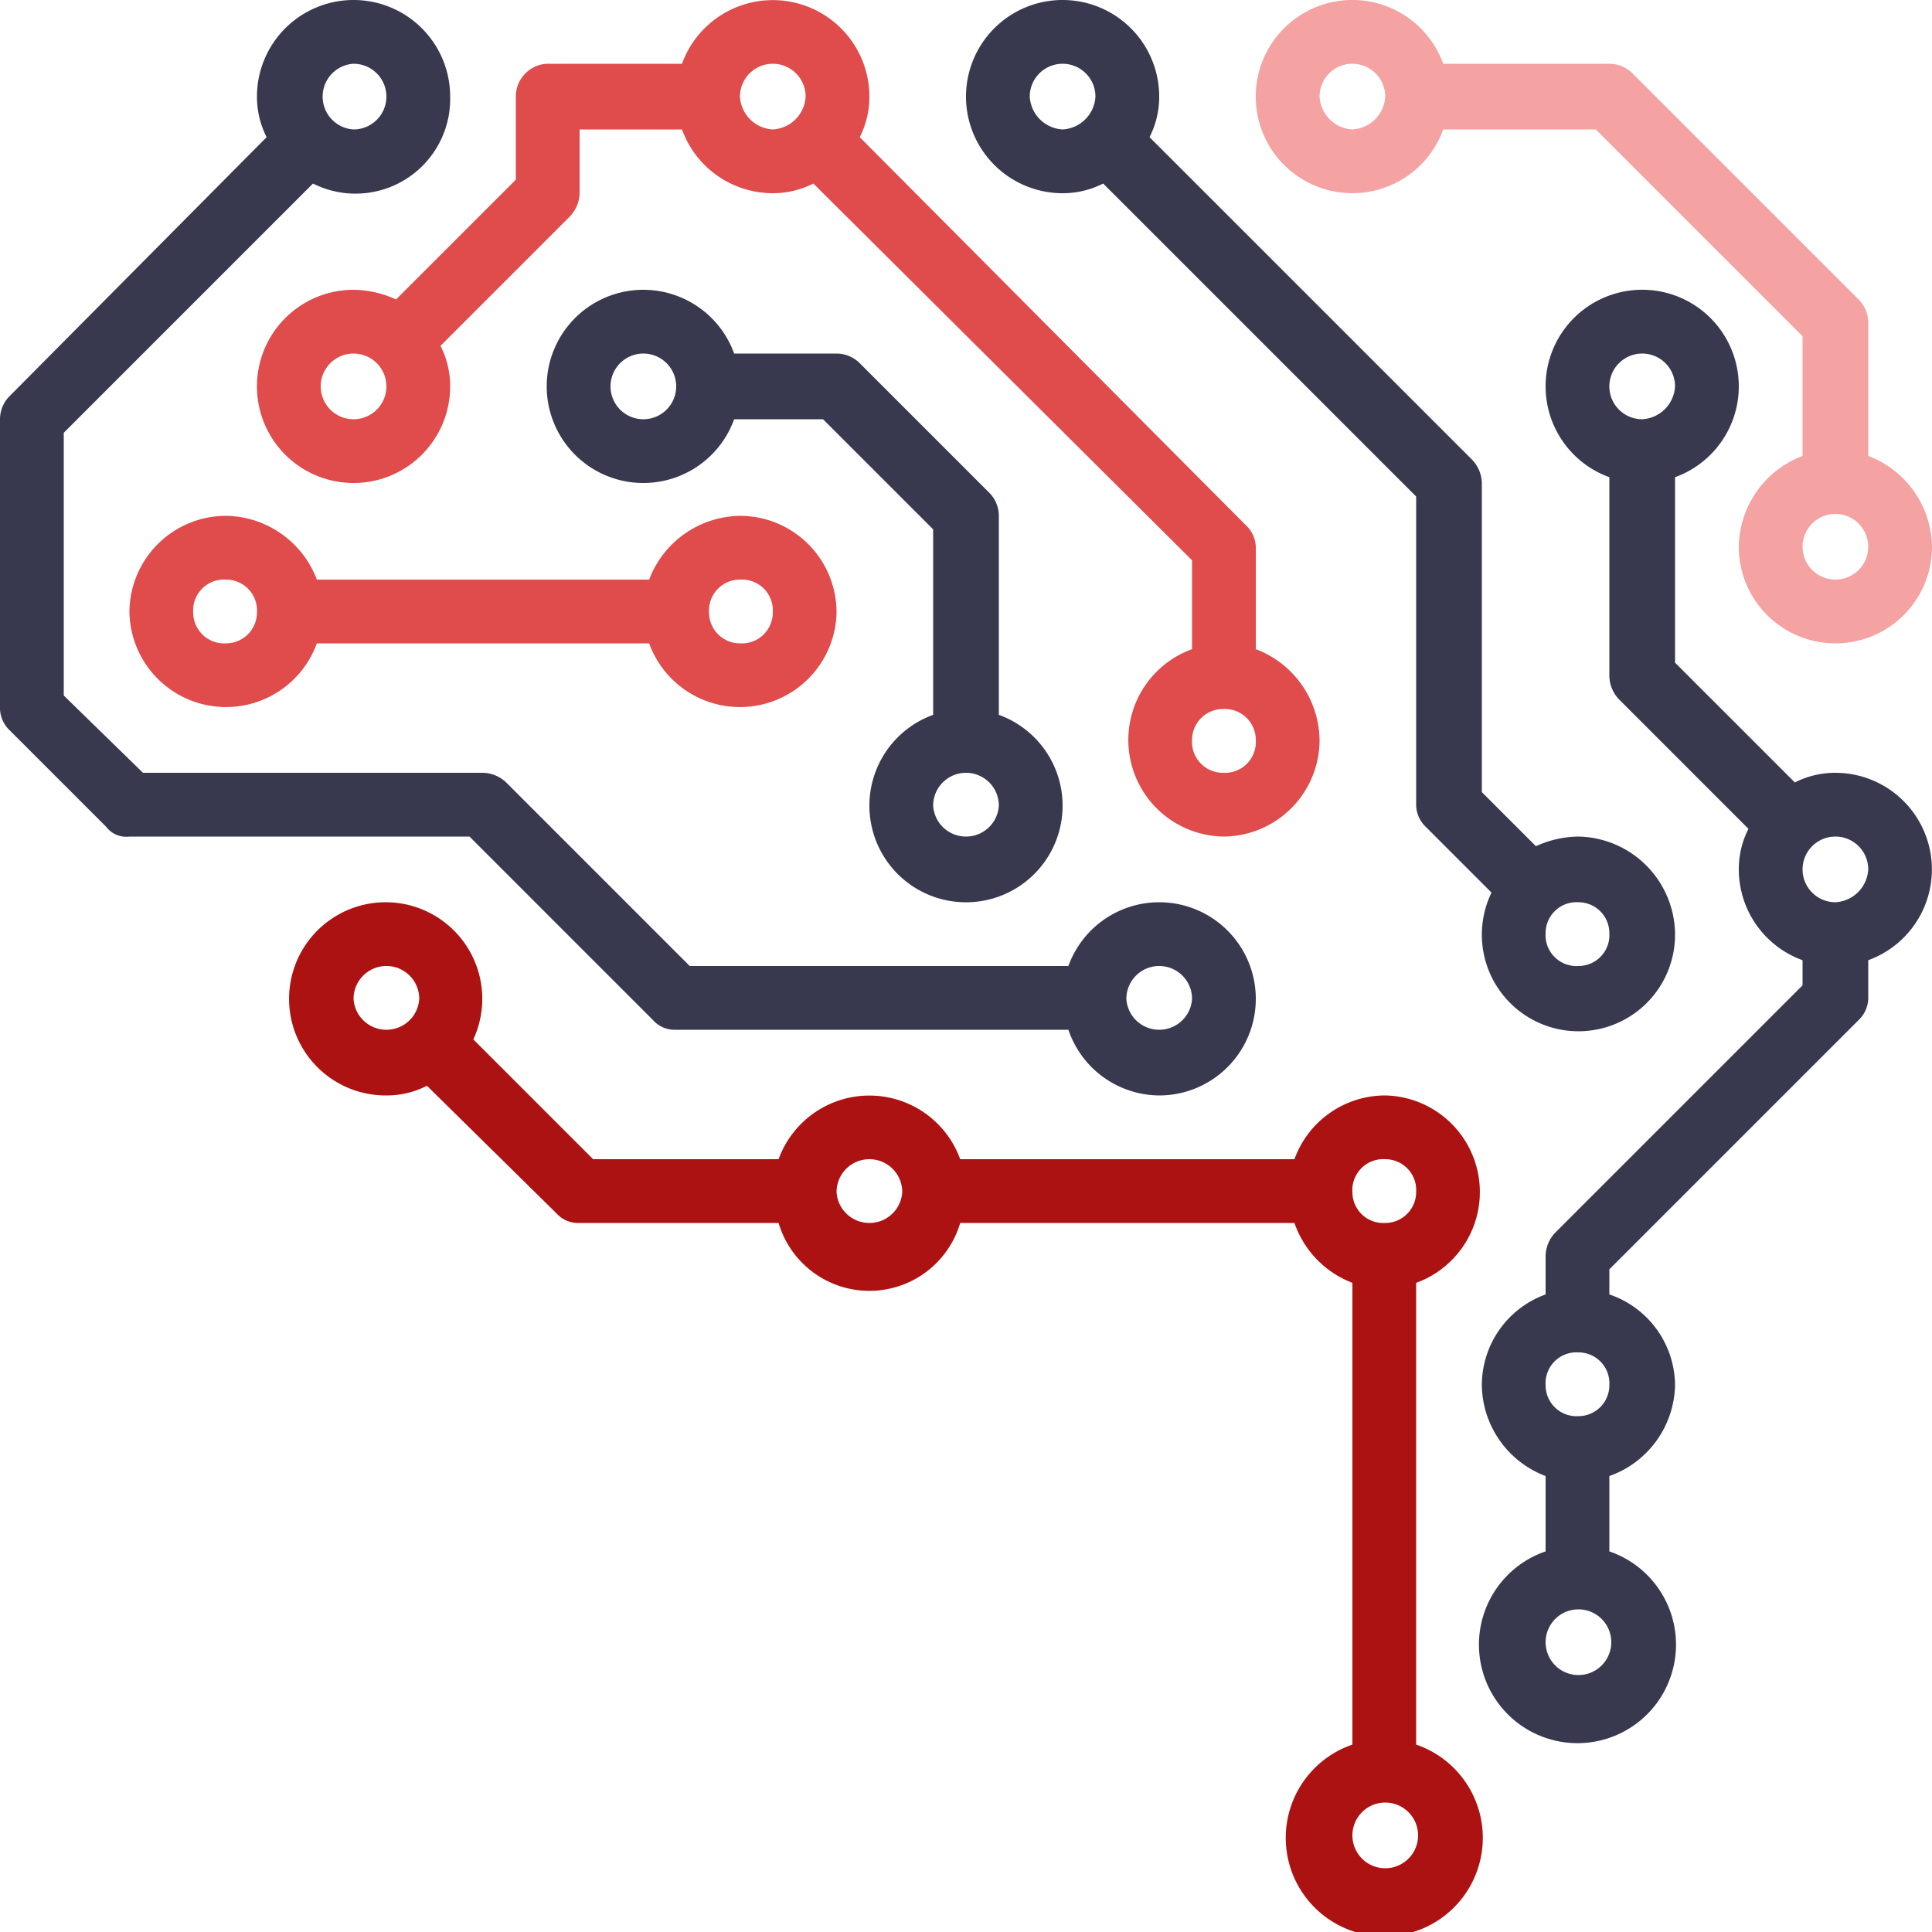 <svg id="Layer_1" data-name="Layer 1" xmlns="http://www.w3.org/2000/svg" viewBox="0 0 100 100"><defs><style>.cls-1{fill:#e04b4b;}.cls-2{fill:#38384f;}.cls-3{fill:#f4a2a2;}.cls-4{fill:#ad1212;}</style></defs><title>Untitled-4</title><path class="cls-1" d="M38.3,26.7A5.1,5.1,0,0,0,33.6,30H16.4a5.1,5.1,0,0,0-4.7-3.3,5,5,0,0,0-5,5,5,5,0,0,0,9.7,1.6H33.6a5,5,0,0,0,9.7-1.6A5,5,0,0,0,38.3,26.7ZM11.7,33.3A1.6,1.6,0,0,1,10,31.7,1.6,1.6,0,0,1,11.7,30a1.6,1.6,0,0,1,1.6,1.7A1.6,1.6,0,0,1,11.7,33.3Zm26.6,0a1.6,1.6,0,0,1-1.6-1.6A1.6,1.6,0,0,1,38.3,30,1.6,1.6,0,0,1,40,31.7,1.6,1.6,0,0,1,38.3,33.3Z"/><path class="cls-2" d="M51.7,37V26.7a1.7,1.7,0,0,0-.5-1.2l-6.7-6.7a1.7,1.7,0,0,0-1.2-.5H38a5,5,0,1,0,0,3.4h4.6l5.7,5.7V37a5,5,0,1,0,3.4,0ZM33.3,21.7a1.7,1.7,0,0,1,0-3.4,1.7,1.7,0,1,1,0,3.4ZM50,43.3a1.7,1.7,0,0,1-1.7-1.6,1.7,1.7,0,0,1,3.4,0A1.7,1.7,0,0,1,50,43.3Z"/><path class="cls-2" d="M81.7,43.3a5.4,5.4,0,0,0-2.2.5L76.7,41V25a1.8,1.8,0,0,0-.5-1.2L59.5,7.1A4.6,4.6,0,0,0,60,5,5,5,0,0,0,50,5a5,5,0,0,0,5,5,4.6,4.6,0,0,0,2.1-.5L73.3,25.7v16a1.6,1.6,0,0,0,.5,1.1l3.4,3.4a5,5,0,1,0,9.5,2.1A5.1,5.1,0,0,0,81.7,43.3ZM55,6.7A1.8,1.8,0,0,1,53.3,5a1.7,1.7,0,0,1,3.4,0A1.8,1.8,0,0,1,55,6.7ZM81.7,50A1.6,1.6,0,0,1,80,48.3a1.6,1.6,0,0,1,1.7-1.6,1.6,1.6,0,0,1,1.6,1.6A1.6,1.6,0,0,1,81.7,50Z"/><path class="cls-3" d="M96.7,23.6V16.7a1.7,1.7,0,0,0-.5-1.2L84.5,3.8a1.7,1.7,0,0,0-1.2-.5H74.7a5,5,0,1,0,0,3.4h7.9L93.3,17.4v6.2A5.1,5.1,0,0,0,90,28.3a5,5,0,0,0,10,0A5.1,5.1,0,0,0,96.7,23.6ZM70,6.7A1.8,1.8,0,0,1,68.3,5a1.7,1.7,0,0,1,3.4,0A1.8,1.8,0,0,1,70,6.7ZM95,30a1.7,1.7,0,0,1-1.7-1.7,1.7,1.7,0,0,1,3.4,0A1.7,1.7,0,0,1,95,30Z"/><path class="cls-4" d="M73.3,90.3V66.4a5,5,0,0,0-1.6-9.7A5,5,0,0,0,67,60H49.7a5,5,0,0,0-9.4,0H30.7l-6.2-6.2A5,5,0,1,0,20,56.7a4.6,4.6,0,0,0,2.1-.5l6.7,6.6a1.5,1.5,0,0,0,1.2.5H40.3a4.9,4.9,0,0,0,9.4,0H67a5.1,5.1,0,0,0,3,3.1V90.3a5.1,5.1,0,1,0,3.3,0ZM20,53.3a1.7,1.7,0,0,1-1.7-1.6,1.7,1.7,0,1,1,3.4,0A1.7,1.7,0,0,1,20,53.3Zm25,10a1.7,1.7,0,0,1-1.7-1.6,1.7,1.7,0,0,1,3.4,0A1.7,1.7,0,0,1,45,63.3ZM71.7,96.7a1.7,1.7,0,1,1,0-3.4,1.7,1.7,0,0,1,0,3.4Zm0-33.4A1.6,1.6,0,0,1,70,61.7,1.6,1.6,0,0,1,71.7,60a1.6,1.6,0,0,1,1.6,1.7A1.6,1.6,0,0,1,71.7,63.3Z"/><path class="cls-1" d="M65,33.6V28.3a1.6,1.6,0,0,0-.5-1.1L44.5,7.1A4.6,4.6,0,0,0,45,5a5,5,0,0,0-9.7-1.7h-7A1.7,1.7,0,0,0,26.7,5V9.3l-6.2,6.2a5.4,5.4,0,0,0-2.2-.5,5,5,0,1,0,0,10,5,5,0,0,0,5-5,4.6,4.6,0,0,0-.5-2.1l6.7-6.7A1.8,1.8,0,0,0,30,10V6.7h5.3A5,5,0,0,0,40,10a4.6,4.6,0,0,0,2.1-.5L61.7,29v4.6a5,5,0,0,0,1.6,9.7,5,5,0,0,0,5-5A5.1,5.1,0,0,0,65,33.6ZM18.3,21.7a1.7,1.7,0,0,1,0-3.4,1.7,1.7,0,0,1,0,3.4ZM40,6.7A1.8,1.8,0,0,1,38.3,5a1.7,1.7,0,0,1,3.4,0A1.8,1.8,0,0,1,40,6.7ZM63.3,40a1.6,1.6,0,0,1-1.6-1.7,1.6,1.6,0,0,1,1.6-1.6A1.6,1.6,0,0,1,65,38.3,1.6,1.6,0,0,1,63.3,40Z"/><path class="cls-2" d="M60,46.7A5,5,0,0,0,55.3,50H35.7l-9.5-9.5A1.8,1.8,0,0,0,25,40H7.4L3.3,36V22.4L16.2,9.5A4.9,4.9,0,0,0,23.3,5a5,5,0,0,0-5-5,5,5,0,0,0-5,5,4.6,4.6,0,0,0,.5,2.1L.5,20.5A1.7,1.7,0,0,0,0,21.7v15a1.6,1.6,0,0,0,.5,1.1l5,5a1.3,1.3,0,0,0,1.2.5H24.3l9.5,9.5a1.5,1.5,0,0,0,1.2.5H55.3A5,5,0,0,0,60,56.7a5,5,0,0,0,5-5A5,5,0,0,0,60,46.7ZM18.3,3.3a1.7,1.7,0,0,1,0,3.4A1.7,1.7,0,0,1,16.7,5,1.7,1.7,0,0,1,18.3,3.3ZM60,53.3a1.7,1.7,0,0,1-1.7-1.6,1.7,1.7,0,0,1,3.4,0A1.7,1.7,0,0,1,60,53.3Z"/><path class="cls-2" d="M95,40a4.6,4.6,0,0,0-2.1.5l-6.2-6.2V24.7a5,5,0,1,0-3.4,0V35a1.8,1.8,0,0,0,.5,1.2l6.7,6.7A4.6,4.6,0,0,0,90,45a5,5,0,0,0,3.3,4.7V51L80.5,63.8A1.8,1.8,0,0,0,80,65v2a5,5,0,0,0-3.3,4.7A5.1,5.1,0,0,0,80,76.4v3.9a5.1,5.1,0,1,0,3.3,0V76.4a5.1,5.1,0,0,0,3.4-4.7A5,5,0,0,0,83.3,67V65.7L96.2,52.8a1.6,1.6,0,0,0,.5-1.1v-2A5,5,0,0,0,95,40ZM85,21.7A1.7,1.7,0,1,1,86.7,20,1.8,1.8,0,0,1,85,21.7Zm-3.3,65a1.7,1.7,0,1,1,0-3.4,1.7,1.7,0,0,1,0,3.4Zm0-13.4A1.6,1.6,0,0,1,80,71.7,1.6,1.6,0,0,1,81.7,70a1.6,1.6,0,0,1,1.6,1.7A1.6,1.6,0,0,1,81.7,73.3ZM95,46.7A1.7,1.7,0,1,1,96.7,45,1.8,1.8,0,0,1,95,46.7Z"/></svg>